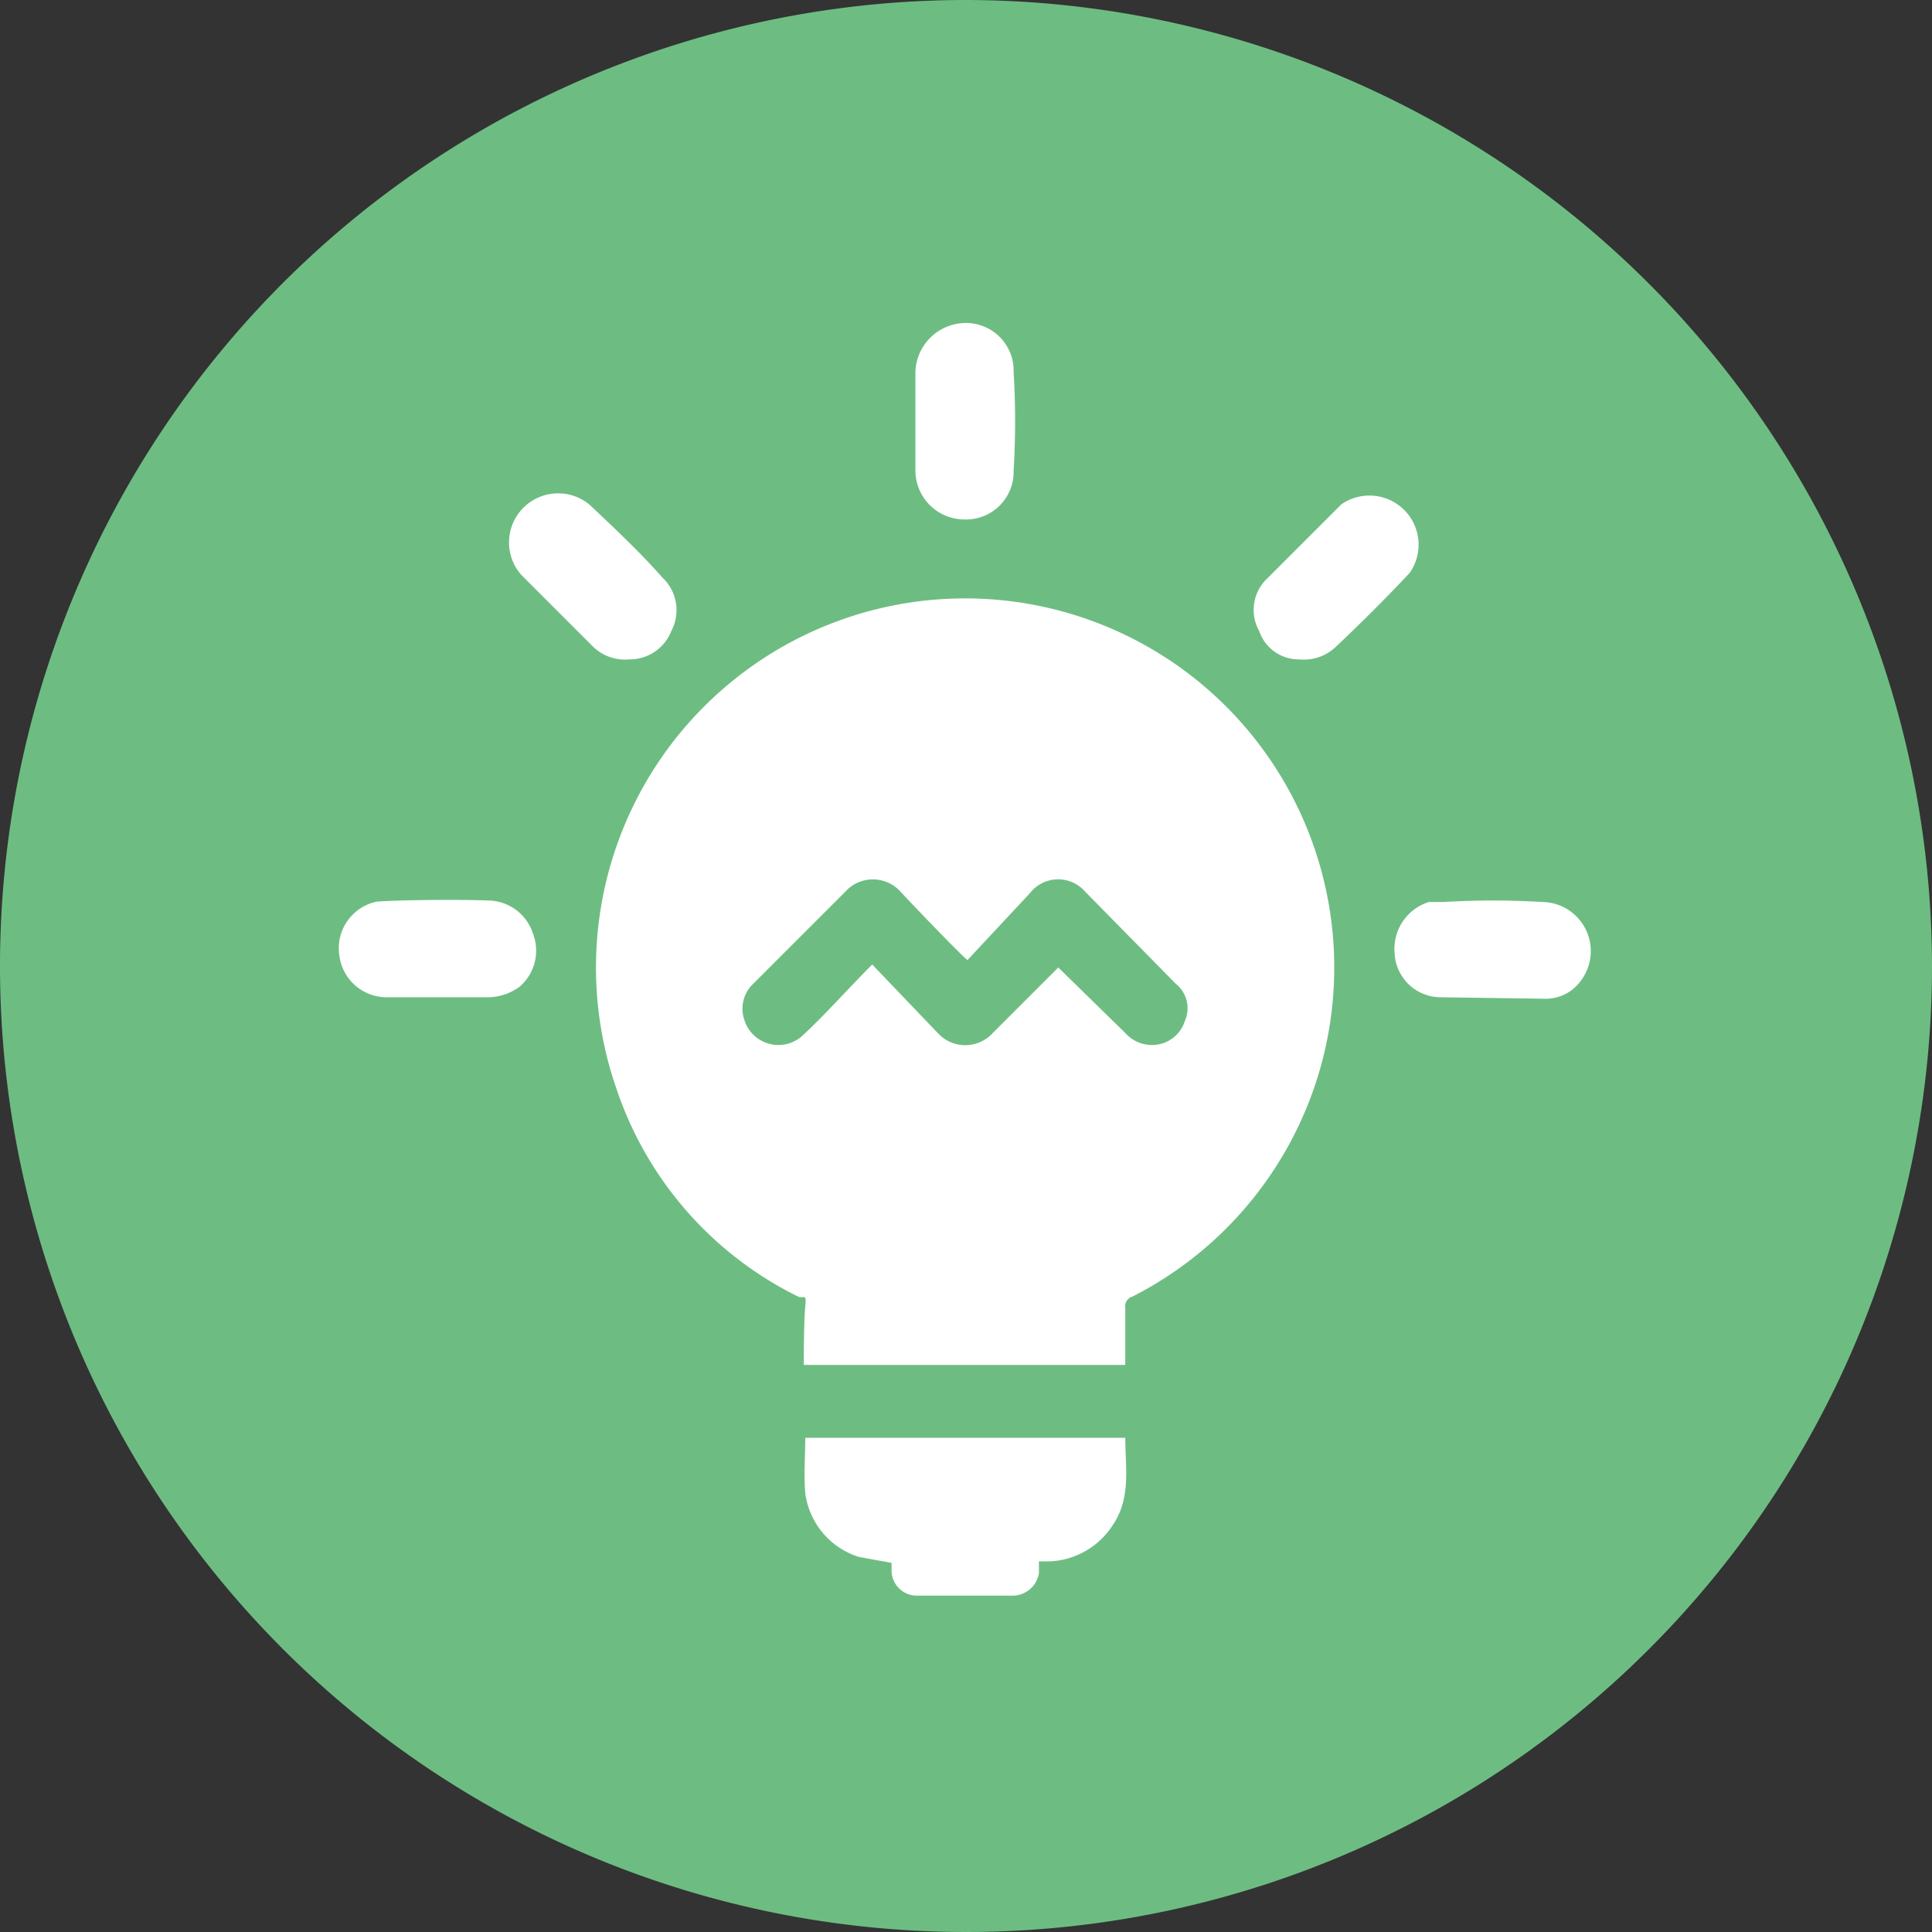 <svg viewBox="0 0 129.8 129.8" xmlns="http://www.w3.org/2000/svg"><rect x="0" y="0" width="129.8" height="129.8" fill="#333333" stroke="none"/><path d="m129.8 64.9a64.9 64.9 0 1 1 -64.9-64.9 65 65 0 0 1 64.9 64.9" fill="#6dbd82"/><g fill="#fff"><path d="m75.6 91.7h-21.6s0-2.9.1-3.9-.1-.5-.5-.7a24.1 24.1 0 0 1 -12.2-14 24.8 24.8 0 1 1 34.7 14 .7.7 0 0 0 -.5.8zm-17-26.9 4.4 4.6a2.5 2.5 0 0 0 3.7 0l4.4-4.4 4.5 4.4a2.4 2.4 0 0 0 2 .8 2.3 2.3 0 0 0 2-1.6 2.1 2.1 0 0 0 -.6-2.5l-6.1-6.2a2.4 2.4 0 0 0 -3.7.1l-4.2 4.5c-.3-.2-3.3-3.3-4.6-4.7a2.5 2.5 0 0 0 -3.4-.1l-6.5 6.5a2.3 2.3 0 0 0 -.5 2.3 2.4 2.4 0 0 0 4 1c1.6-1.5 3-3.1 4.6-4.7"/><path d="m59.9 105-2.2-.4a5.2 5.2 0 0 1 -3.6-4.3c-.1-1.2 0-2.5 0-3.7h21.5c0 1.9.4 4-.8 5.8a5.3 5.3 0 0 1 -4.3 2.5h-.7v.8a1.8 1.8 0 0 1 -1.7 1.5h-6.6a1.7 1.7 0 0 1 -1.6-1.6z"/><path d="m96.8 67a3.1 3.1 0 0 1 -3.1-2.9 3.3 3.3 0 0 1 2.3-3.5h1q3.3-.2 6.6 0a3.3 3.3 0 0 1 2.6 5.3 2.9 2.9 0 0 1 -2.4 1.2"/><path d="m26 67a3.2 3.2 0 0 1 -3.2-2.8 3.2 3.2 0 0 1 2.4-3.6c.2-.1 5.3-.2 7.5-.1a3.2 3.2 0 0 1 3.1 2.2 3.2 3.2 0 0 1 -.9 3.6 3.7 3.7 0 0 1 -2 .7z"/><path d="m61.5 25a3.4 3.4 0 0 1 3.4-3.3 3.2 3.2 0 0 1 3.2 3.3q.2 3.3 0 6.6a3.2 3.2 0 0 1 -3.3 3.3 3.3 3.3 0 0 1 -3.3-3.3"/><path d="m42.3 44.3a3.1 3.1 0 0 1 -2.4-.8l-4.9-4.9a3.3 3.3 0 0 1 4.6-4.7c1.7 1.6 3.4 3.2 4.9 4.9a3 3 0 0 1 .6 3.6 3 3 0 0 1 -2.8 1.9"/><path d="m87.3 44.3a2.8 2.8 0 0 1 -2.7-1.9 2.9 2.9 0 0 1 .5-3.5l5-5a3.3 3.3 0 0 1 4.6 4.6c-1.6 1.7-3.3 3.4-5 5a3.1 3.1 0 0 1 -2.4.8"/></g></svg>